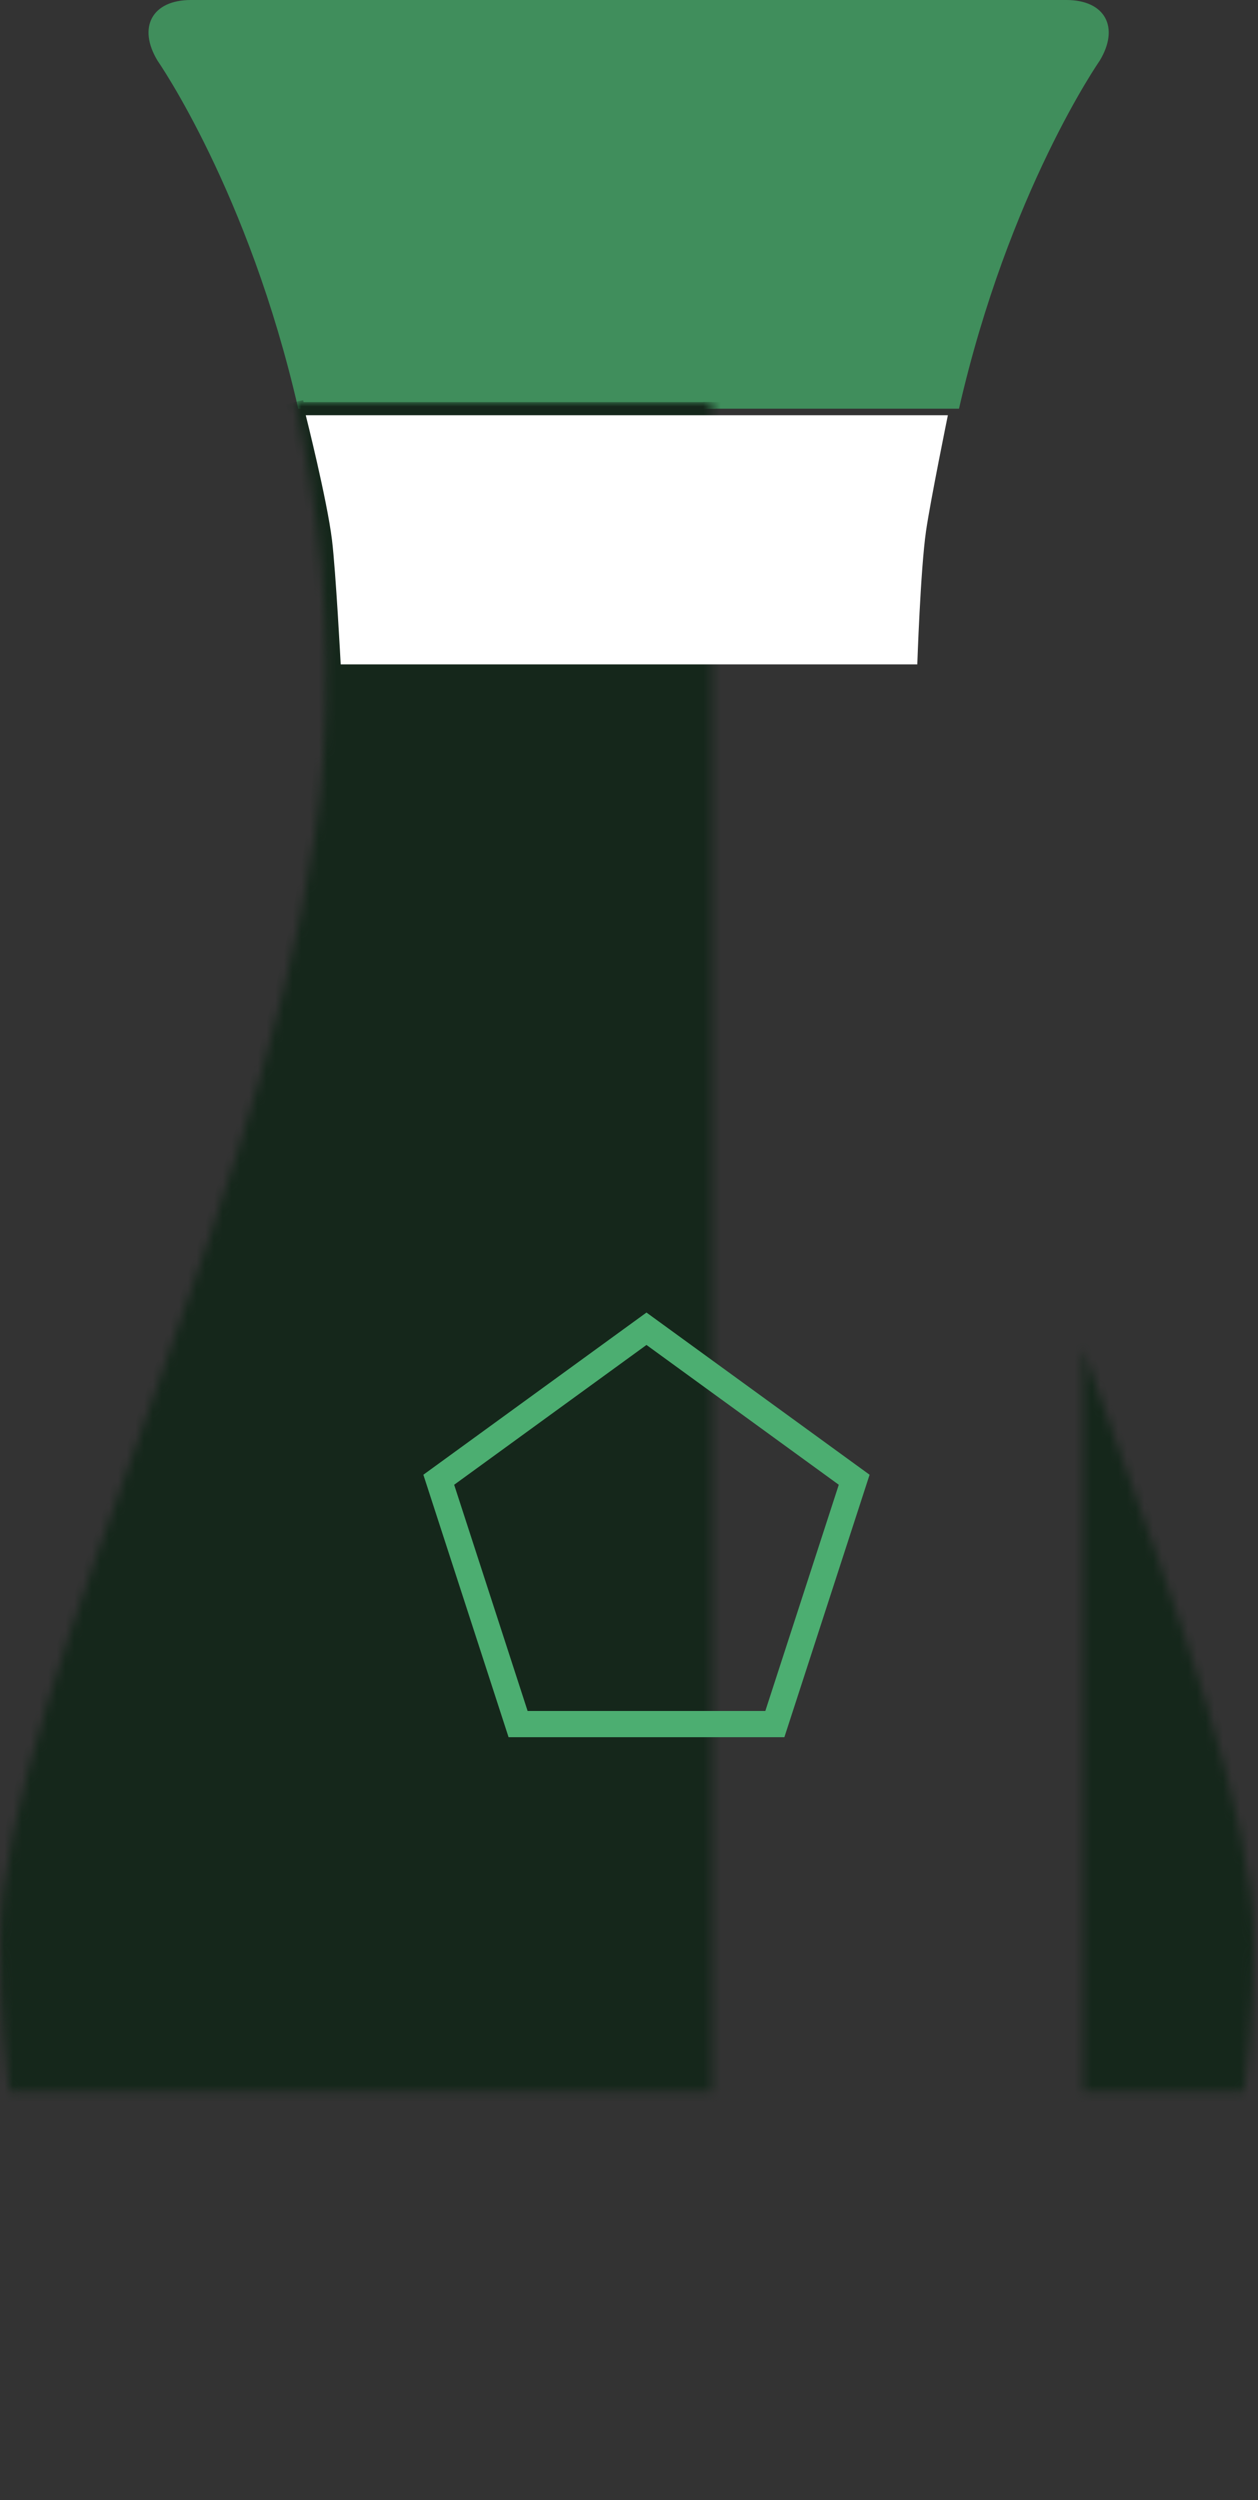 <?xml version="1.0" encoding="UTF-8" standalone="no"?>
<svg width="144px" height="286px" viewBox="0 0 144 286" version="1.1" xmlns="http://www.w3.org/2000/svg" xmlns:xlink="http://www.w3.org/1999/xlink">
    <rect x="0" y="0" width="144" height="286" fill="#333333" stroke="none"/>
    <!-- Generator: Sketch 3.8.3 (29802) - http://www.bohemiancoding.com/sketch -->
    <title>soy</title>
    <desc>Created with Sketch.</desc>
    <defs>
        <path d="M81.5,46 L81.5,277.254 C81.5,281.67 77.912,285.249 73.49,285.249 L21.43,285.249 C17.006,285.249 12.157,281.899 10.696,277.737 C10.696,277.737 0,251.769 0,222.249 L0,222.249 C0,193.151 33.914,131.694 37,86.749 C38.06,71.311 36.427,57.556 33.726,46" id="path-1"></path>
        <mask id="mask-2" maskContentUnits="userSpaceOnUse" maskUnits="objectBoundingBox" x="0" y="0" width="81.5" height="239.249" fill="white">
            <use xlink:href="#path-1"></use>
        </mask>
        <path d="M143.5,46 L143.5,277.254 C143.5,281.67 139.912,285.249 135.49,285.249 L83.43,285.249 C79.006,285.249 74.157,281.899 72.696,277.737 C72.696,277.737 62,251.769 62,222.249 L62,222.249 C62,193.151 95.914,131.694 99,86.749 C100.06,71.311 98.427,57.556 95.726,46" id="path-3"></path>
        <mask id="mask-4" maskContentUnits="userSpaceOnUse" maskUnits="objectBoundingBox" x="0" y="0" width="81.5" height="239.249" fill="white">
            <use xlink:href="#path-3"></use>
        </mask>
    </defs>
    <g id="Symbols" stroke="none" stroke-width="1" fill="none" fill-rule="evenodd">
        <g id="Artboard-3" transform="translate(-207, -136)">
            <g id="soy" transform="translate(207, 136)">
                <path d="M34.14,46.751 C28.448,21.874 18.037,6.95 18.037,6.95 C15.716,3.112 17.422,0 21.844,0 L73.904,0 C78.328,0 81.914,3.668 81.914,8.17 L81.914,46.751" id="Rectangle-277-Copy-3" fill="#408E5C"></path>
                <path d="M109.774,46.751 C115.466,21.874 125.877,6.95 125.877,6.95 C128.198,3.112 126.492,0 122.07,0 L70.01,0 C65.586,0 62,3.668 62,8.17 L62,46.751" id="Rectangle-277-Copy-4" fill="#408E5C"></path>
                <use id="Rectangle-277" stroke="#15271B" mask="url(#mask-2)" stroke-width="2" fill="#15271B" xlink:href="#path-1"></use>
                <use id="Rectangle-277-Copy-2" stroke="#15271B" mask="url(#mask-4)" stroke-width="2" fill="#15271B" transform="translate(102.75, 165.624) scale(-1, 1) translate(-102.75, -165.624) " xlink:href="#path-3"></use>
                <path d="M38,61.75 C37.44,57.178 35,47.5 35,47.5 L108.5,47.5 C108.5,47.5 106.494,57.333 106,60.75 C105.361,65.166 105,76 105,76 L39,76 C39,76 38.44,65.344 38,61.75 Z" id="Rectangle-279" fill="#FFFFFF"></path>
                <polygon id="Polygon-1" stroke="#4CAE71" stroke-width="3" points="74 152 97.776 169.275 88.695 197.225 59.305 197.225 50.224 169.275"></polygon>
            </g>
        </g>
    </g>
</svg>